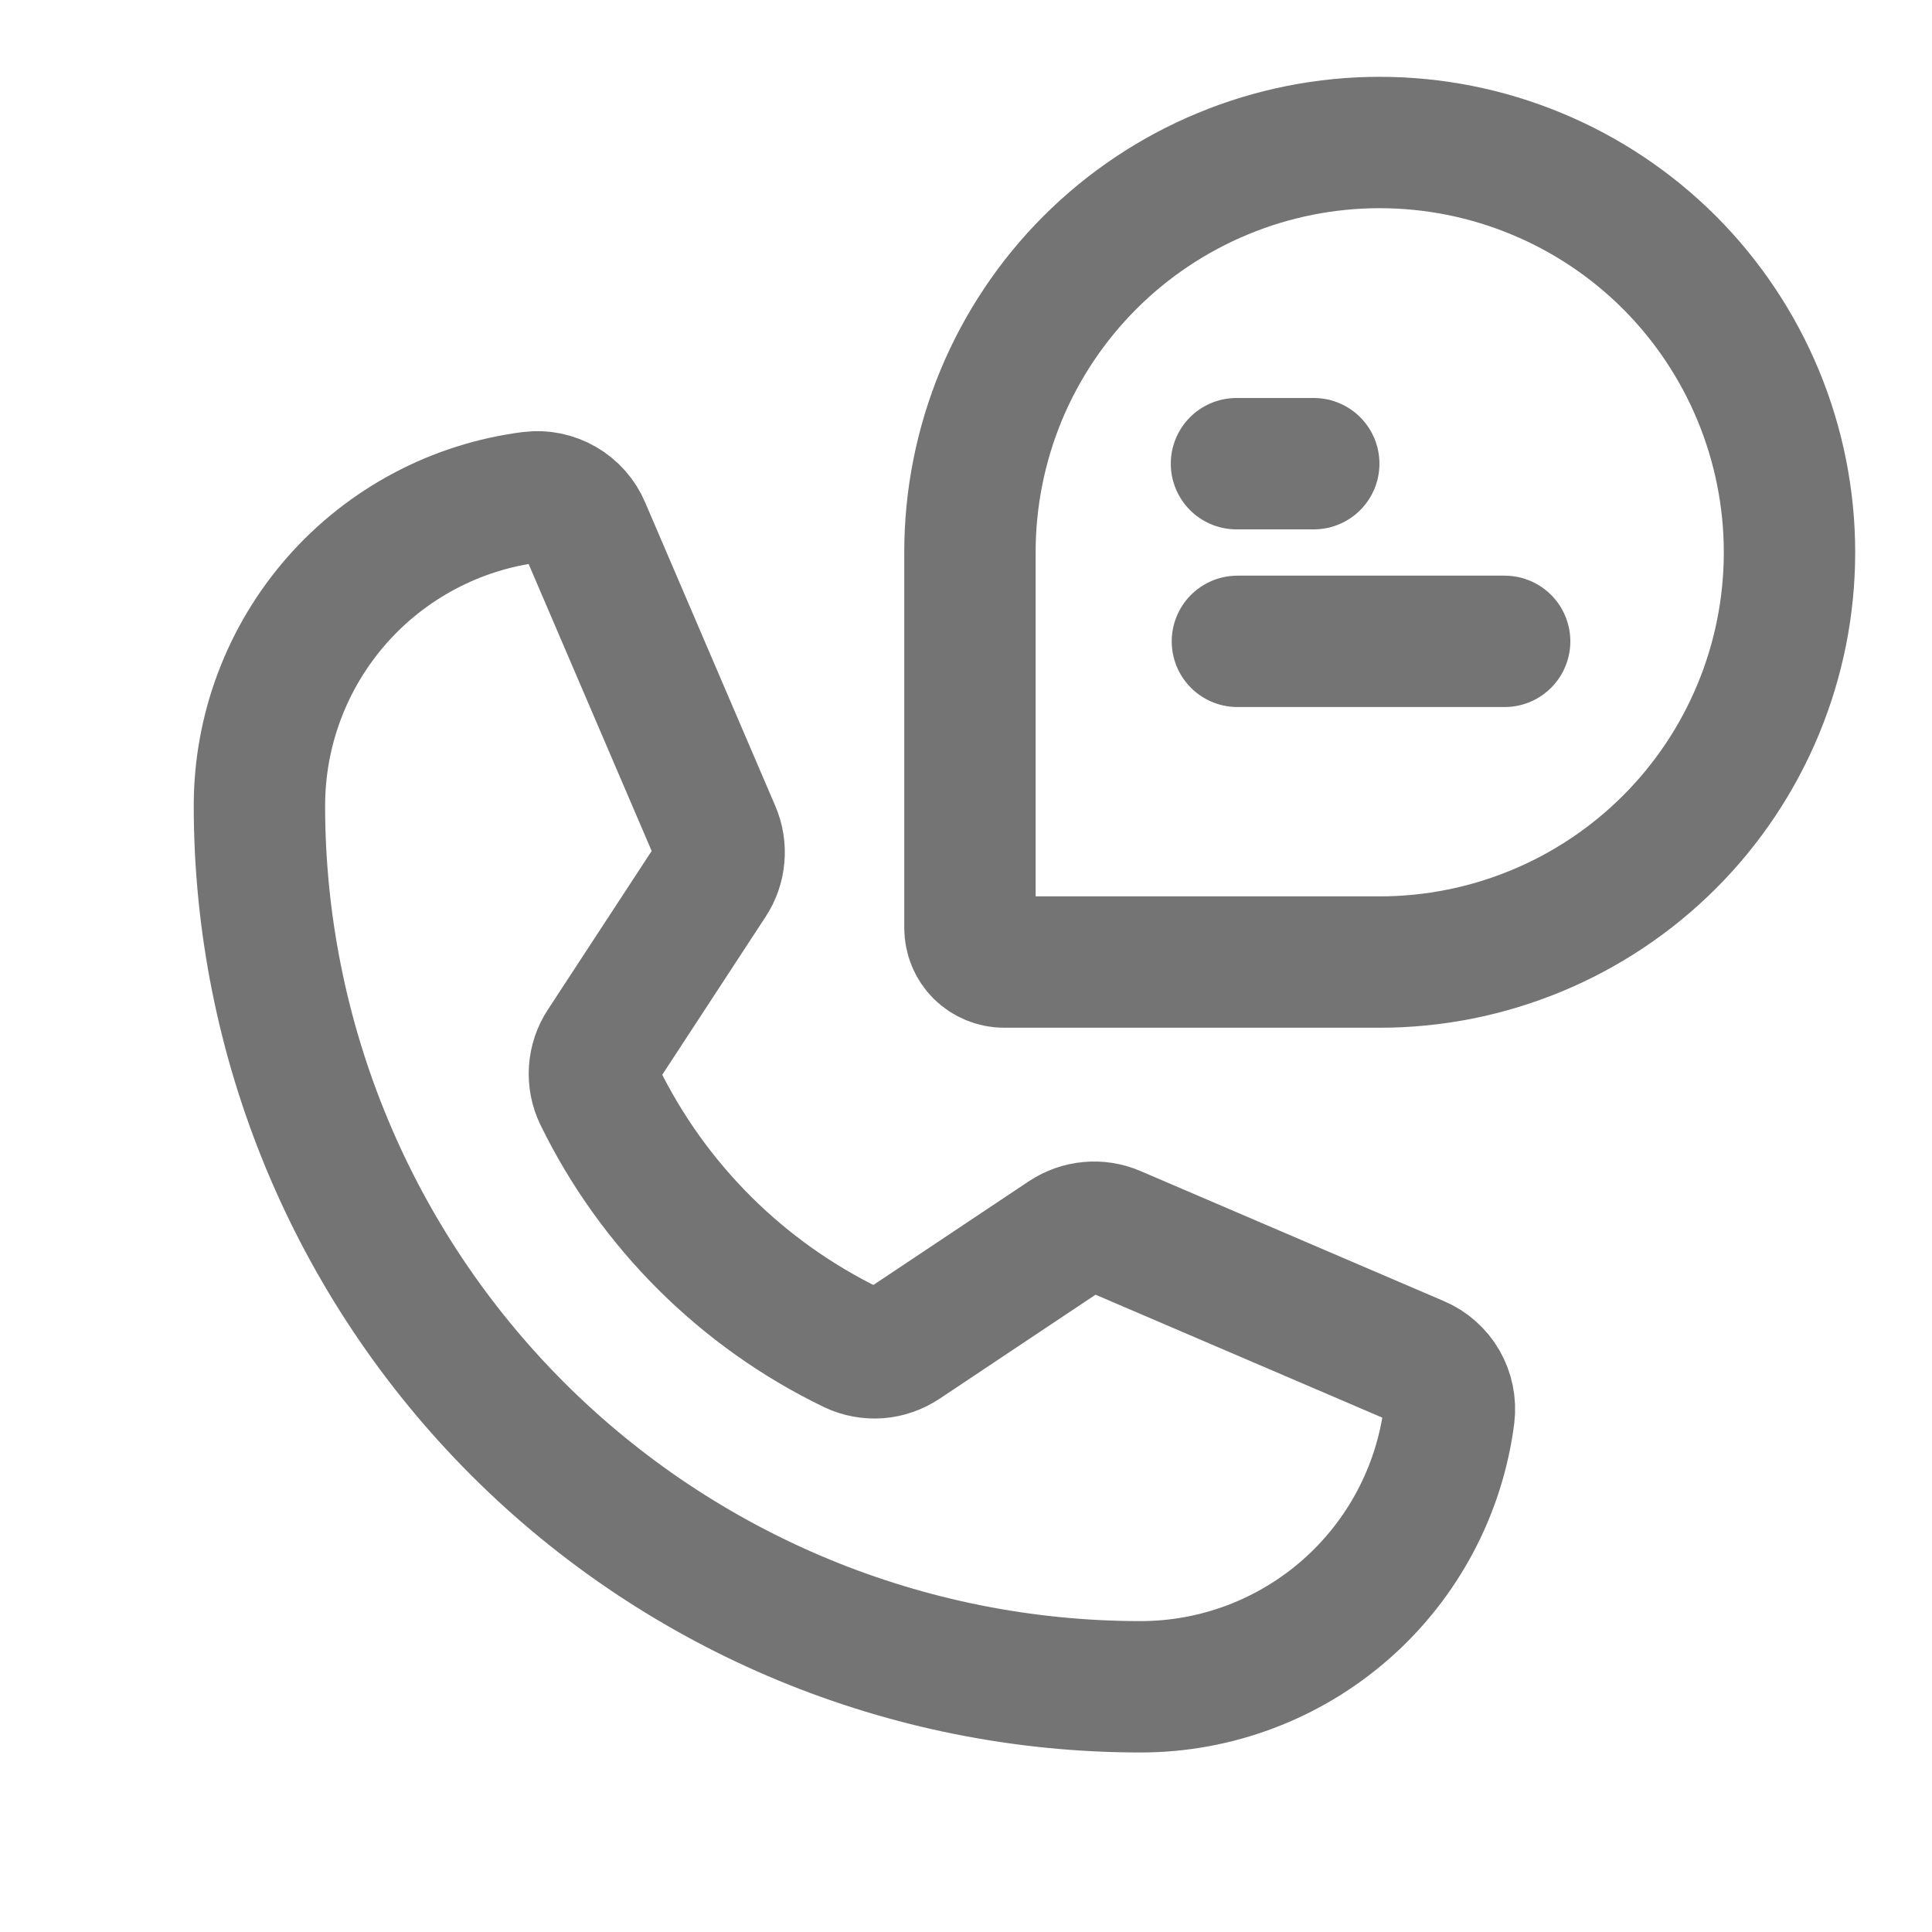 <svg width="25" height="25" viewBox="0 0 25 25" fill="none" xmlns="http://www.w3.org/2000/svg"><path d="M7.757 14.183C8.452 15.605 9.605 16.753 11.031 17.442C11.135 17.491 11.25 17.512 11.365 17.504C11.48 17.495 11.591 17.456 11.687 17.392L13.786 15.992C13.879 15.931 13.985 15.893 14.096 15.883C14.207 15.872 14.319 15.89 14.422 15.934L18.348 17.617C18.482 17.673 18.593 17.772 18.666 17.897C18.738 18.023 18.768 18.168 18.751 18.312C18.627 19.283 18.153 20.176 17.418 20.823C16.683 21.47 15.738 21.827 14.759 21.827C11.735 21.827 8.835 20.626 6.697 18.488C4.559 16.349 3.357 13.449 3.357 10.426C3.357 9.447 3.714 8.501 4.361 7.766C5.008 7.031 5.901 6.558 6.872 6.434C7.016 6.416 7.161 6.446 7.287 6.519C7.412 6.591 7.511 6.702 7.567 6.836L9.252 10.766C9.295 10.867 9.313 10.978 9.303 11.088C9.294 11.198 9.257 11.305 9.196 11.397L7.802 13.528C7.738 13.624 7.701 13.735 7.693 13.849C7.685 13.964 7.707 14.079 7.757 14.183V14.183Z" stroke="#747474" stroke-width="1.7" stroke-linecap="round" stroke-linejoin="round"></path><path d="M17.853 12.449H12.993C12.876 12.449 12.763 12.402 12.68 12.32C12.597 12.237 12.551 12.124 12.551 12.007V7.147C12.551 6.45 12.688 5.761 12.954 5.117C13.221 4.474 13.611 3.89 14.104 3.397C14.596 2.905 15.181 2.514 15.824 2.248C16.467 1.981 17.157 1.844 17.853 1.844H17.853C18.549 1.844 19.239 1.981 19.882 2.248C20.526 2.514 21.11 2.905 21.603 3.397C22.095 3.89 22.485 4.474 22.752 5.118C23.018 5.761 23.156 6.45 23.156 7.147V7.147C23.156 8.553 22.597 9.902 21.603 10.896C20.608 11.89 19.259 12.449 17.853 12.449Z" stroke="#747474" stroke-width="1.7" stroke-linecap="round" stroke-linejoin="round"></path><path d="M16 6H17" stroke="#747474" stroke-width="1.7" stroke-linecap="round" stroke-linejoin="round"></path><path d="M16.012 8.299H19.47" stroke="#747474" stroke-width="1.7" stroke-linecap="round" stroke-linejoin="round"></path></svg>